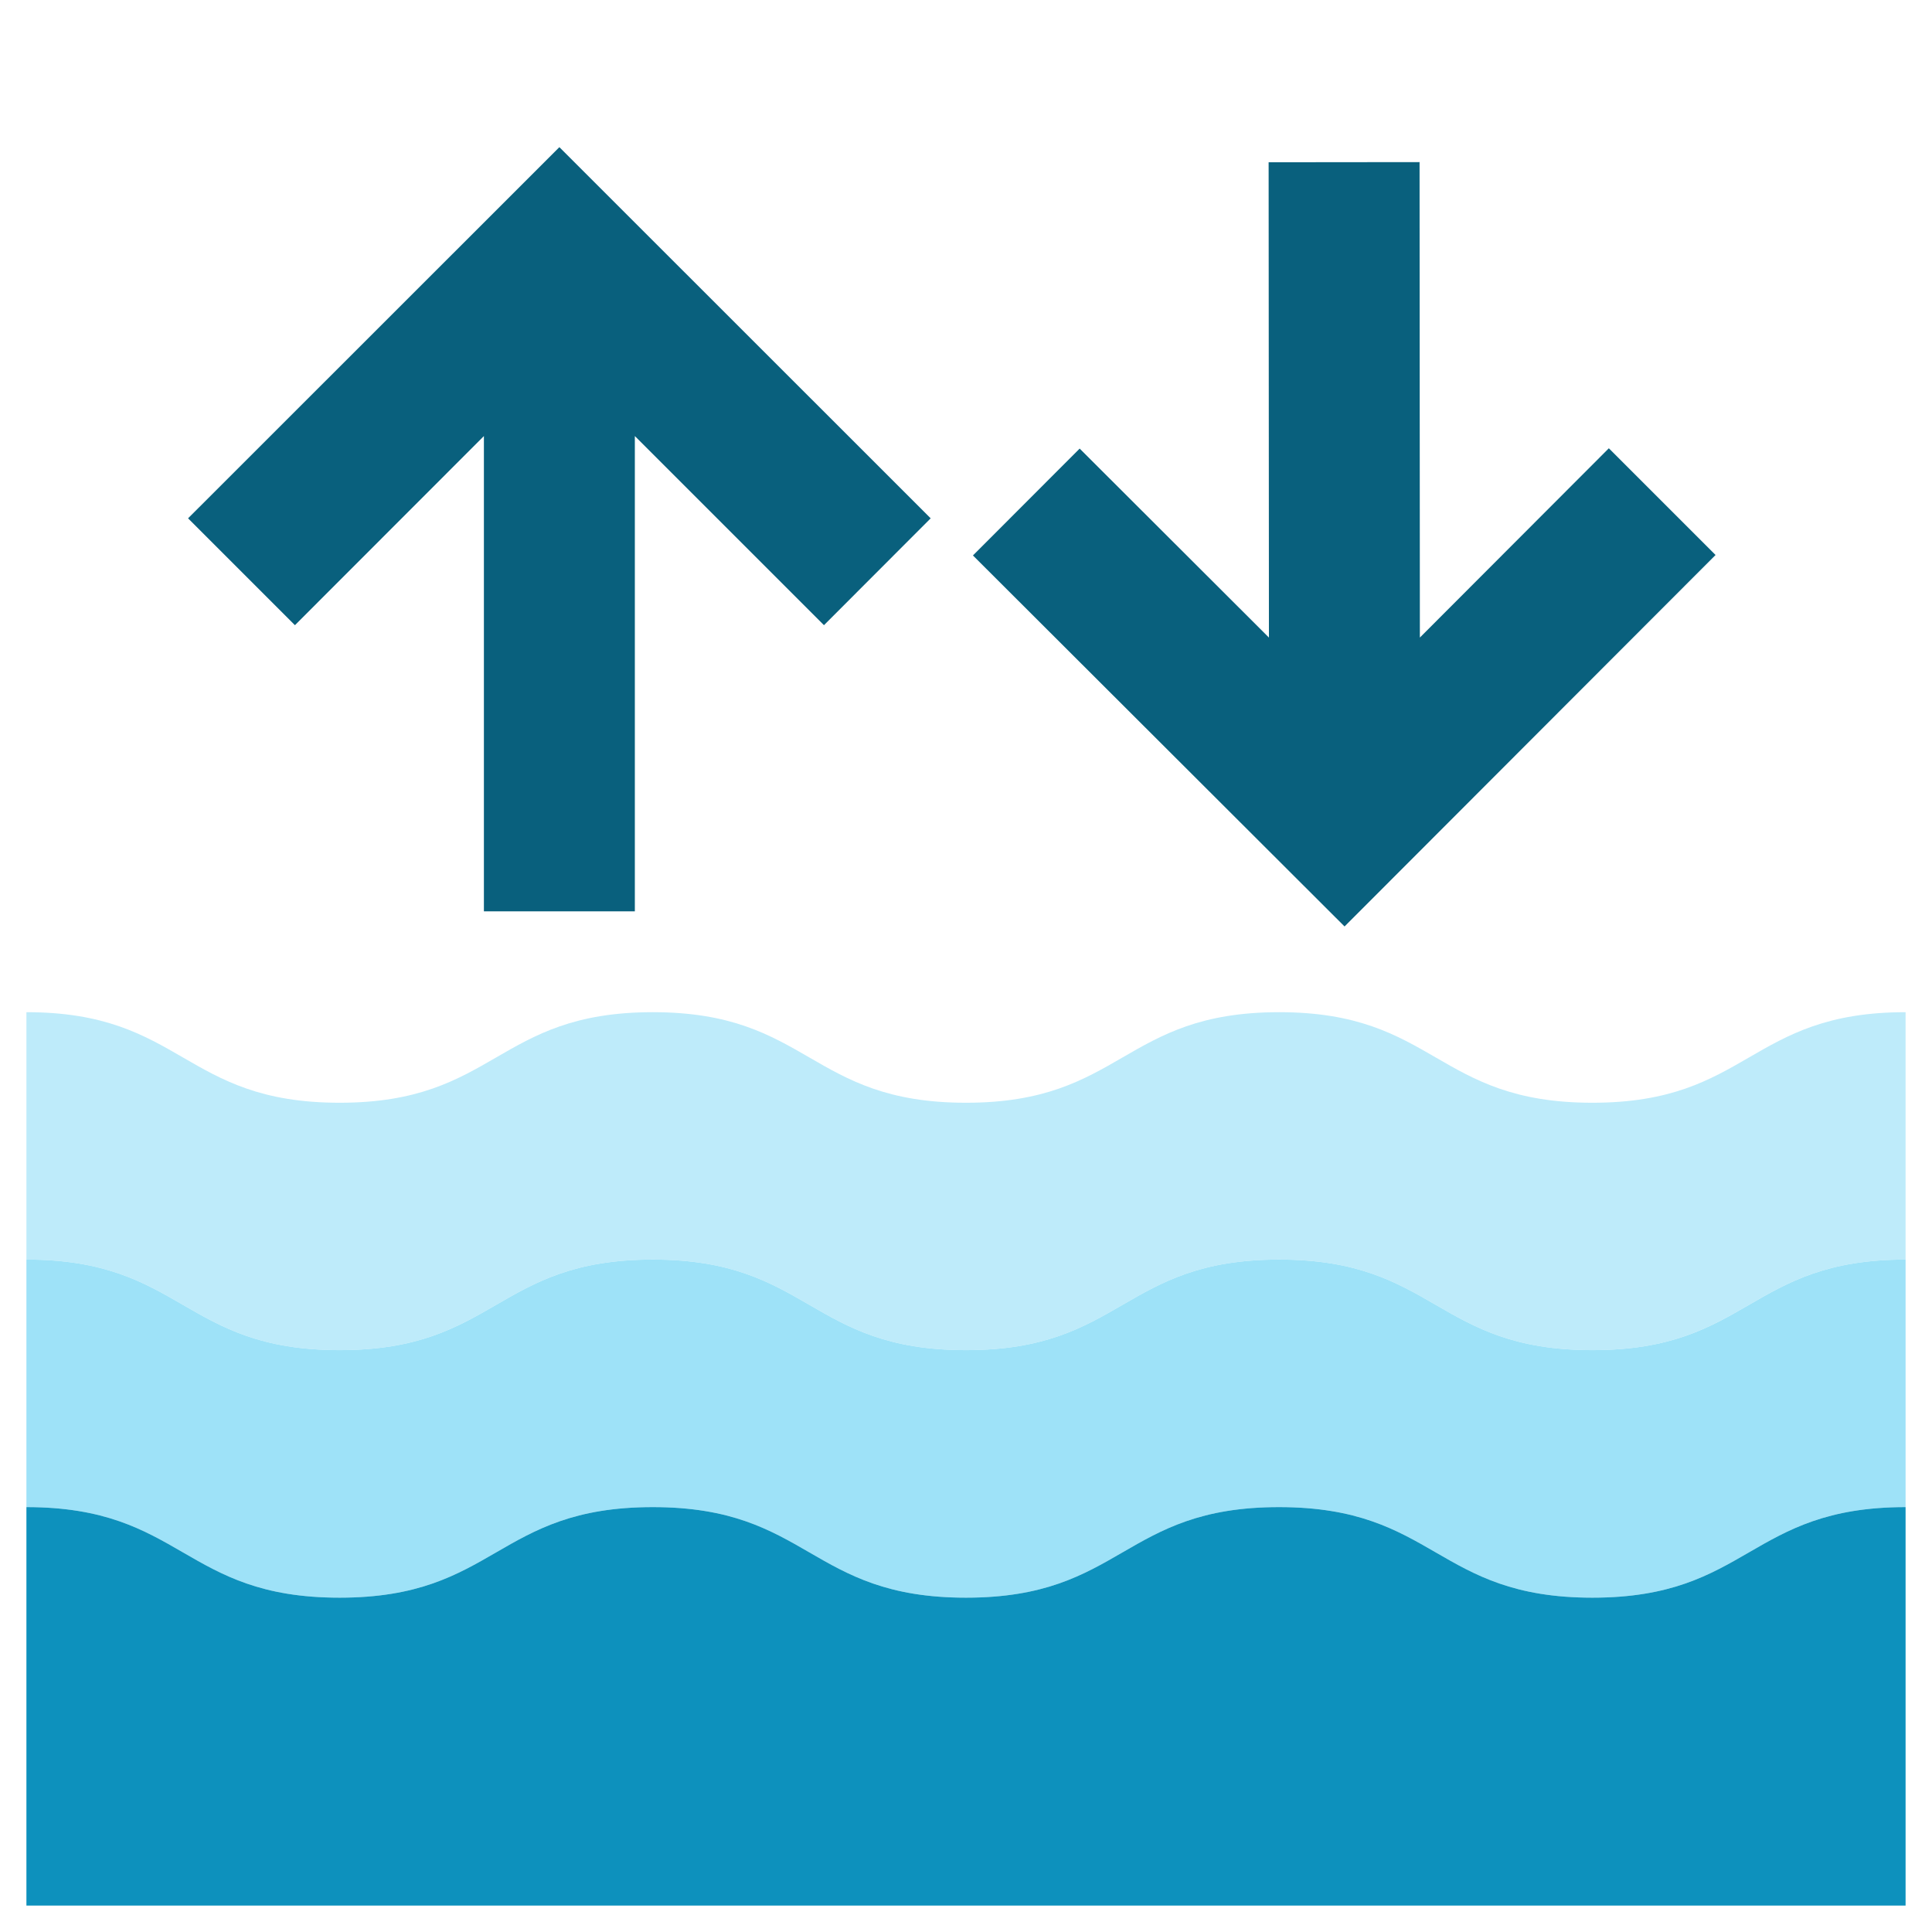 <svg version="1.2" baseProfile="tiny-ps" xmlns="http://www.w3.org/2000/svg" viewBox="0 0 128 128" width="128" height="128">
	<title>high-tide-svg</title>
	<style>
		tspan { white-space:pre }
		.shp0 { fill: #beebfa } 
		.shp1 { fill: #9ee2f8 } 
		.shp2 { fill: #0d91bd } 
		.shp3 { fill: #09607d } 
	</style>
	<g id="Layer">
		<path id="Layer" class="shp0" d="M126.25 83.45C115.87 83.45 115.87 89.45 105.5 89.45C95.12 89.45 95.12 83.45 84.75 83.45C74.37 83.45 74.37 89.45 64 89.45C53.62 89.45 53.62 83.45 43.25 83.45C32.87 83.45 32.87 89.45 22.5 89.45C12.12 89.45 12.12 83.45 1.75 83.45L1.75 67.06C12.12 67.06 12.12 73.06 22.5 73.06C32.87 73.06 32.87 67.06 43.25 67.06C53.62 67.06 53.62 73.06 64 73.06C74.37 73.06 74.37 67.06 84.75 67.06C95.12 67.06 95.12 73.06 105.5 73.06C115.88 73.06 115.87 67.06 126.25 67.06L126.25 83.45Z" />
		<path id="Layer" class="shp1" d="M126.25 99.85C115.87 99.85 115.87 105.85 105.5 105.85C95.12 105.85 95.12 99.85 84.75 99.85C74.37 99.85 74.37 105.85 64 105.85C53.62 105.85 53.62 99.85 43.25 99.85C32.87 99.85 32.87 105.85 22.5 105.85C12.12 105.85 12.12 99.85 1.75 99.85L1.75 83.45C12.12 83.45 12.12 89.45 22.5 89.45C32.87 89.45 32.87 83.45 43.25 83.45C53.62 83.45 53.62 89.45 64 89.45C74.37 89.45 74.37 83.45 84.75 83.45C95.12 83.45 95.12 89.45 105.5 89.45C115.88 89.45 115.87 83.45 126.25 83.45L126.25 99.85Z" />
		<path id="Layer" class="shp2" d="M1.75 126.25L1.75 99.85C12.12 99.85 12.12 105.85 22.5 105.85C32.87 105.85 32.87 99.85 43.25 99.85C53.62 99.85 53.62 105.85 64 105.85C74.37 105.85 74.37 99.85 84.74 99.85C95.12 99.85 95.12 105.85 105.5 105.85C115.87 105.85 115.87 99.85 126.25 99.85L126.25 126.25L1.75 126.25Z" />
		<path id="Layer" class="shp3" d="M61.66 34.34L37.06 9.75L12.46 34.34L19.54 41.42L32.06 28.89L32.06 60.38L42.06 60.38L42.06 28.89L54.59 41.42L61.66 34.34Z" />
		<path id="Layer copy 2" class="shp3" d="M64.46 36.8L89.08 61.38L113.66 36.77L106.59 29.7L94.07 42.24L94.05 10.74L84.05 10.75L84.07 42.24L71.53 29.72L64.46 36.8Z" />
	</g>
</svg>